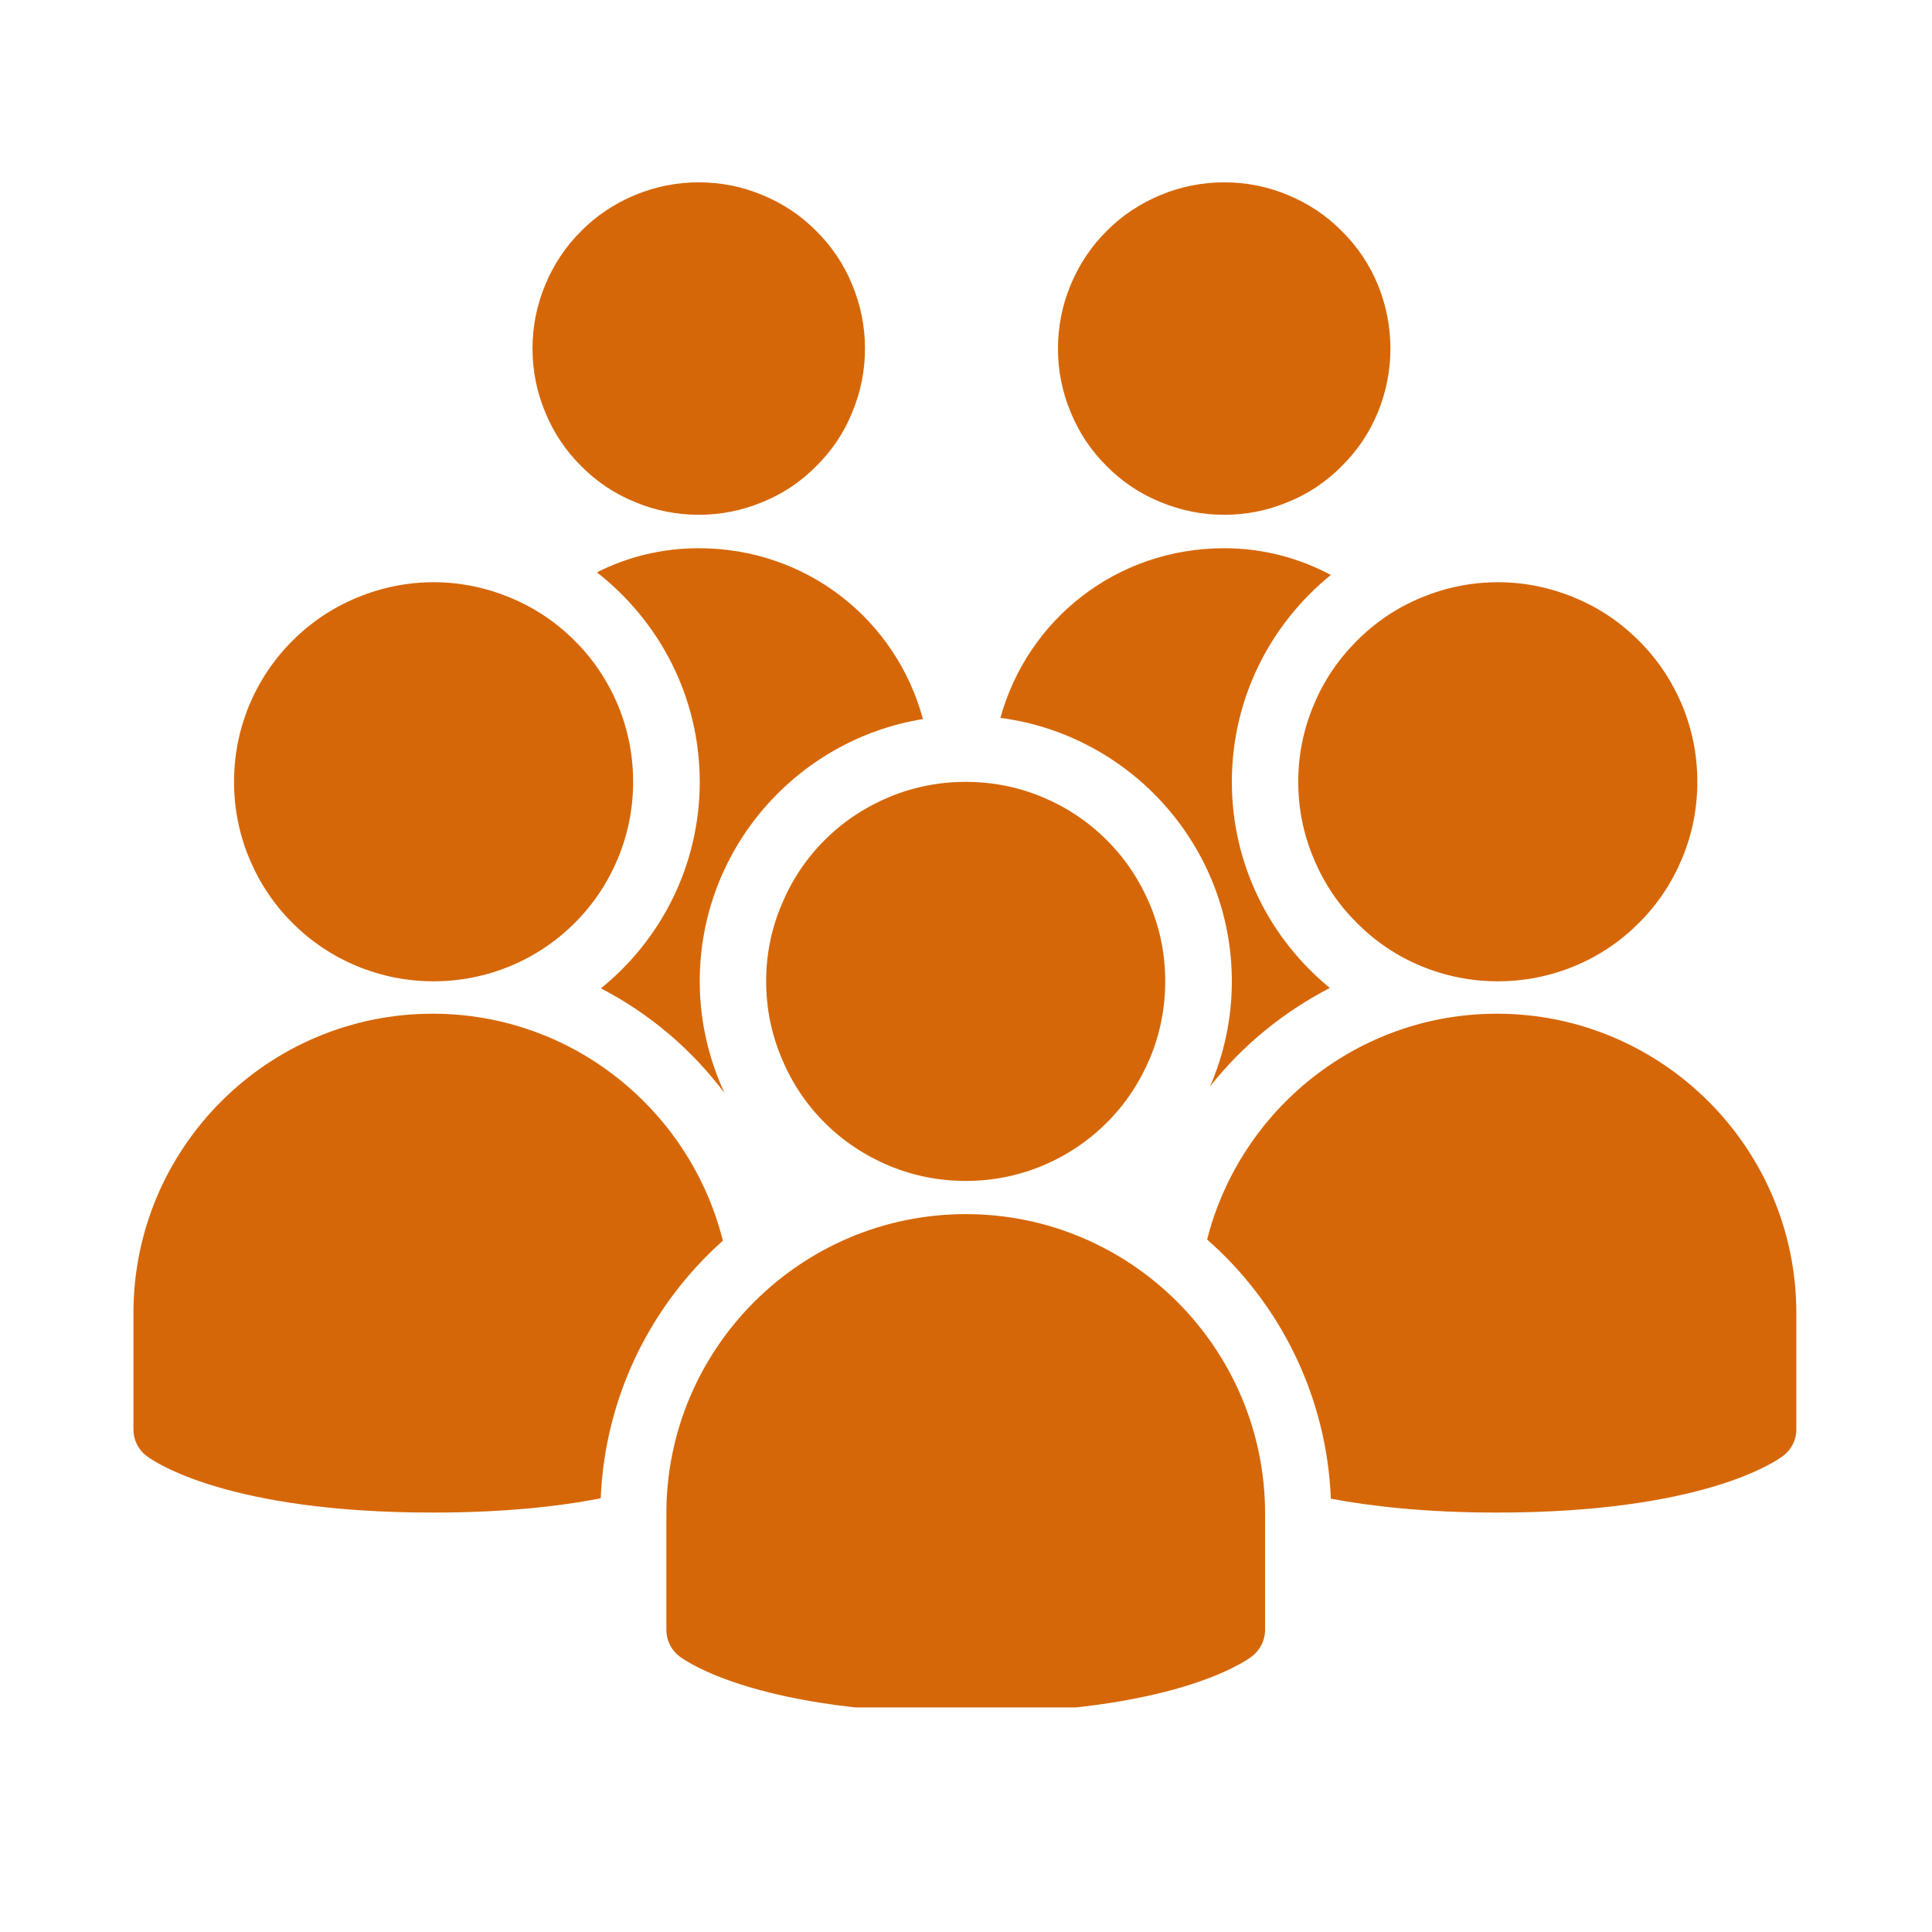 <svg xmlns="http://www.w3.org/2000/svg" xmlns:xlink="http://www.w3.org/1999/xlink" width="50" zoomAndPan="magnify" viewBox="0 0 37.5 37.5" height="50" preserveAspectRatio="xMidYMid meet" version="1.0"><defs><clipPath id="1cd0e3133c"><path d="M 10 3.535 L 17 3.535 L 17 10 L 10 10 Z M 10 3.535 " clip-rule="nonzero"/></clipPath><clipPath id="02008b0080"><path d="M 20 3.535 L 27 3.535 L 27 10 L 20 10 Z M 20 3.535 " clip-rule="nonzero"/></clipPath><clipPath id="984933d38a"><path d="M 12 23 L 25 23 L 25 33.141 L 12 33.141 Z M 12 23 " clip-rule="nonzero"/></clipPath><clipPath id="ddfeb156c2"><path d="M 2.59 19 L 15 19 L 15 30 L 2.59 30 Z M 2.59 19 " clip-rule="nonzero"/></clipPath></defs><g clip-path="url(#1cd0e3133c)"><path fill="#d66708" d="M 16.789 6.766 C 16.789 7.195 16.707 7.605 16.543 8 C 16.383 8.398 16.148 8.746 15.844 9.047 C 15.543 9.352 15.195 9.586 14.797 9.746 C 14.402 9.91 13.992 9.992 13.562 9.992 C 13.137 9.992 12.723 9.91 12.328 9.746 C 11.934 9.586 11.582 9.352 11.281 9.047 C 10.977 8.746 10.746 8.398 10.582 8 C 10.418 7.605 10.336 7.195 10.336 6.766 C 10.336 6.34 10.418 5.926 10.582 5.531 C 10.746 5.137 10.977 4.785 11.281 4.484 C 11.582 4.18 11.934 3.949 12.328 3.785 C 12.723 3.621 13.137 3.539 13.562 3.539 C 13.992 3.539 14.402 3.621 14.797 3.785 C 15.195 3.949 15.543 4.18 15.844 4.484 C 16.148 4.785 16.383 5.137 16.543 5.531 C 16.707 5.926 16.789 6.34 16.789 6.766 Z M 16.789 6.766 " fill-opacity="1" fill-rule="nonzero"/></g><g clip-path="url(#02008b0080)"><path fill="#d66708" d="M 26.988 6.766 C 26.988 7.195 26.906 7.605 26.746 8 C 26.582 8.398 26.348 8.746 26.043 9.047 C 25.742 9.352 25.395 9.586 24.996 9.746 C 24.602 9.91 24.191 9.992 23.762 9.992 C 23.336 9.992 22.922 9.91 22.527 9.746 C 22.133 9.586 21.781 9.352 21.48 9.047 C 21.176 8.746 20.945 8.398 20.781 8 C 20.617 7.605 20.535 7.195 20.535 6.766 C 20.535 6.34 20.617 5.926 20.781 5.531 C 20.945 5.137 21.176 4.785 21.48 4.484 C 21.781 4.18 22.133 3.949 22.527 3.785 C 22.922 3.621 23.336 3.539 23.762 3.539 C 24.191 3.539 24.602 3.621 24.996 3.785 C 25.395 3.949 25.742 4.18 26.043 4.484 C 26.348 4.785 26.582 5.137 26.746 5.531 C 26.906 5.926 26.988 6.34 26.988 6.766 Z M 26.988 6.766 " fill-opacity="1" fill-rule="nonzero"/></g><path fill="#d66708" d="M 22.617 19.047 C 22.617 19.562 22.52 20.055 22.324 20.531 C 22.125 21.004 21.848 21.426 21.484 21.789 C 21.121 22.152 20.703 22.43 20.227 22.629 C 19.754 22.824 19.258 22.922 18.746 22.922 C 18.23 22.922 17.738 22.824 17.262 22.629 C 16.789 22.43 16.367 22.152 16.004 21.789 C 15.641 21.426 15.363 21.004 15.168 20.531 C 14.969 20.055 14.871 19.562 14.871 19.047 C 14.871 18.535 14.969 18.039 15.168 17.566 C 15.363 17.094 15.641 16.672 16.004 16.309 C 16.367 15.945 16.789 15.668 17.262 15.469 C 17.738 15.273 18.23 15.176 18.746 15.176 C 19.258 15.176 19.754 15.273 20.227 15.469 C 20.703 15.668 21.121 15.945 21.484 16.309 C 21.848 16.672 22.125 17.094 22.324 17.566 C 22.52 18.039 22.617 18.535 22.617 19.047 Z M 22.617 19.047 " fill-opacity="1" fill-rule="nonzero"/><g clip-path="url(#984933d38a)"><path fill="#d66708" d="M 18.746 33.25 C 14.77 33.25 13.344 32.266 13.191 32.152 C 13.031 32.031 12.934 31.84 12.934 31.637 L 12.934 29.379 C 12.934 26.172 15.543 23.566 18.746 23.566 C 21.949 23.566 24.555 26.172 24.555 29.379 L 24.555 31.637 C 24.555 31.84 24.457 32.031 24.297 32.152 C 24.148 32.266 22.719 33.25 18.746 33.25 Z M 18.746 33.25 " fill-opacity="1" fill-rule="nonzero"/></g><g clip-path="url(#ddfeb156c2)"><path fill="#d66708" d="M 14.031 24.082 C 13.398 21.555 11.117 19.676 8.398 19.676 C 5.195 19.676 2.59 22.281 2.59 25.488 L 2.59 27.746 C 2.59 27.949 2.684 28.141 2.848 28.262 C 2.996 28.375 4.426 29.359 8.398 29.359 C 9.777 29.359 10.84 29.242 11.66 29.082 C 11.742 27.098 12.641 25.32 14.031 24.082 Z M 14.031 24.082 " fill-opacity="1" fill-rule="nonzero"/></g><path fill="#d66708" d="M 29.055 19.676 C 26.348 19.676 24.07 21.543 23.43 24.059 C 24.84 25.297 25.75 27.086 25.832 29.09 C 26.645 29.242 27.699 29.359 29.055 29.359 C 33.027 29.359 34.457 28.375 34.605 28.262 C 34.77 28.141 34.867 27.949 34.867 27.746 L 34.867 25.488 C 34.867 22.281 32.258 19.676 29.055 19.676 Z M 29.055 19.676 " fill-opacity="1" fill-rule="nonzero"/><path fill="#d66708" d="M 32.945 15.176 C 32.945 15.688 32.848 16.184 32.652 16.656 C 32.453 17.133 32.176 17.551 31.812 17.914 C 31.449 18.277 31.031 18.559 30.555 18.754 C 30.082 18.949 29.586 19.047 29.074 19.047 C 28.559 19.047 28.066 18.949 27.59 18.754 C 27.117 18.559 26.699 18.277 26.336 17.914 C 25.973 17.551 25.691 17.133 25.496 16.656 C 25.297 16.184 25.199 15.688 25.199 15.176 C 25.199 14.66 25.297 14.168 25.496 13.691 C 25.691 13.219 25.973 12.801 26.336 12.438 C 26.699 12.074 27.117 11.793 27.59 11.598 C 28.066 11.402 28.559 11.301 29.074 11.301 C 29.586 11.301 30.082 11.402 30.555 11.598 C 31.031 11.793 31.449 12.074 31.812 12.438 C 32.176 12.801 32.453 13.219 32.652 13.691 C 32.848 14.168 32.945 14.66 32.945 15.176 Z M 32.945 15.176 " fill-opacity="1" fill-rule="nonzero"/><path fill="#d66708" d="M 12.289 15.176 C 12.289 15.688 12.191 16.184 11.996 16.656 C 11.797 17.133 11.52 17.551 11.156 17.914 C 10.793 18.277 10.371 18.559 9.898 18.754 C 9.422 18.949 8.93 19.047 8.414 19.047 C 7.902 19.047 7.41 18.949 6.934 18.754 C 6.461 18.559 6.039 18.277 5.676 17.914 C 5.312 17.551 5.035 17.133 4.836 16.656 C 4.641 16.184 4.543 15.688 4.543 15.176 C 4.543 14.66 4.641 14.168 4.836 13.691 C 5.035 13.219 5.312 12.801 5.676 12.438 C 6.039 12.074 6.461 11.793 6.934 11.598 C 7.41 11.402 7.902 11.301 8.414 11.301 C 8.93 11.301 9.422 11.402 9.898 11.598 C 10.371 11.793 10.793 12.074 11.156 12.438 C 11.52 12.801 11.797 13.219 11.996 13.691 C 12.191 14.168 12.289 14.66 12.289 15.176 Z M 12.289 15.176 " fill-opacity="1" fill-rule="nonzero"/><path fill="#d66708" d="M 23.91 19.047 C 23.91 19.773 23.758 20.461 23.488 21.086 C 24.117 20.289 24.914 19.641 25.812 19.176 C 24.652 18.227 23.91 16.785 23.91 15.176 C 23.91 13.555 24.66 12.109 25.832 11.16 C 25.215 10.832 24.52 10.641 23.762 10.641 C 21.672 10.641 19.945 12.023 19.418 13.934 C 21.945 14.266 23.91 16.43 23.91 19.047 Z M 23.91 19.047 " fill-opacity="1" fill-rule="nonzero"/><path fill="#d66708" d="M 13.582 15.176 C 13.582 16.793 12.832 18.238 11.664 19.184 C 12.605 19.672 13.426 20.367 14.062 21.215 C 13.758 20.555 13.582 19.824 13.582 19.047 C 13.582 16.484 15.461 14.355 17.914 13.957 C 17.395 12.035 15.664 10.641 13.562 10.641 C 12.844 10.641 12.18 10.809 11.586 11.109 C 12.797 12.055 13.582 13.523 13.582 15.176 Z M 13.582 15.176 " fill-opacity="1" fill-rule="nonzero"/></svg>